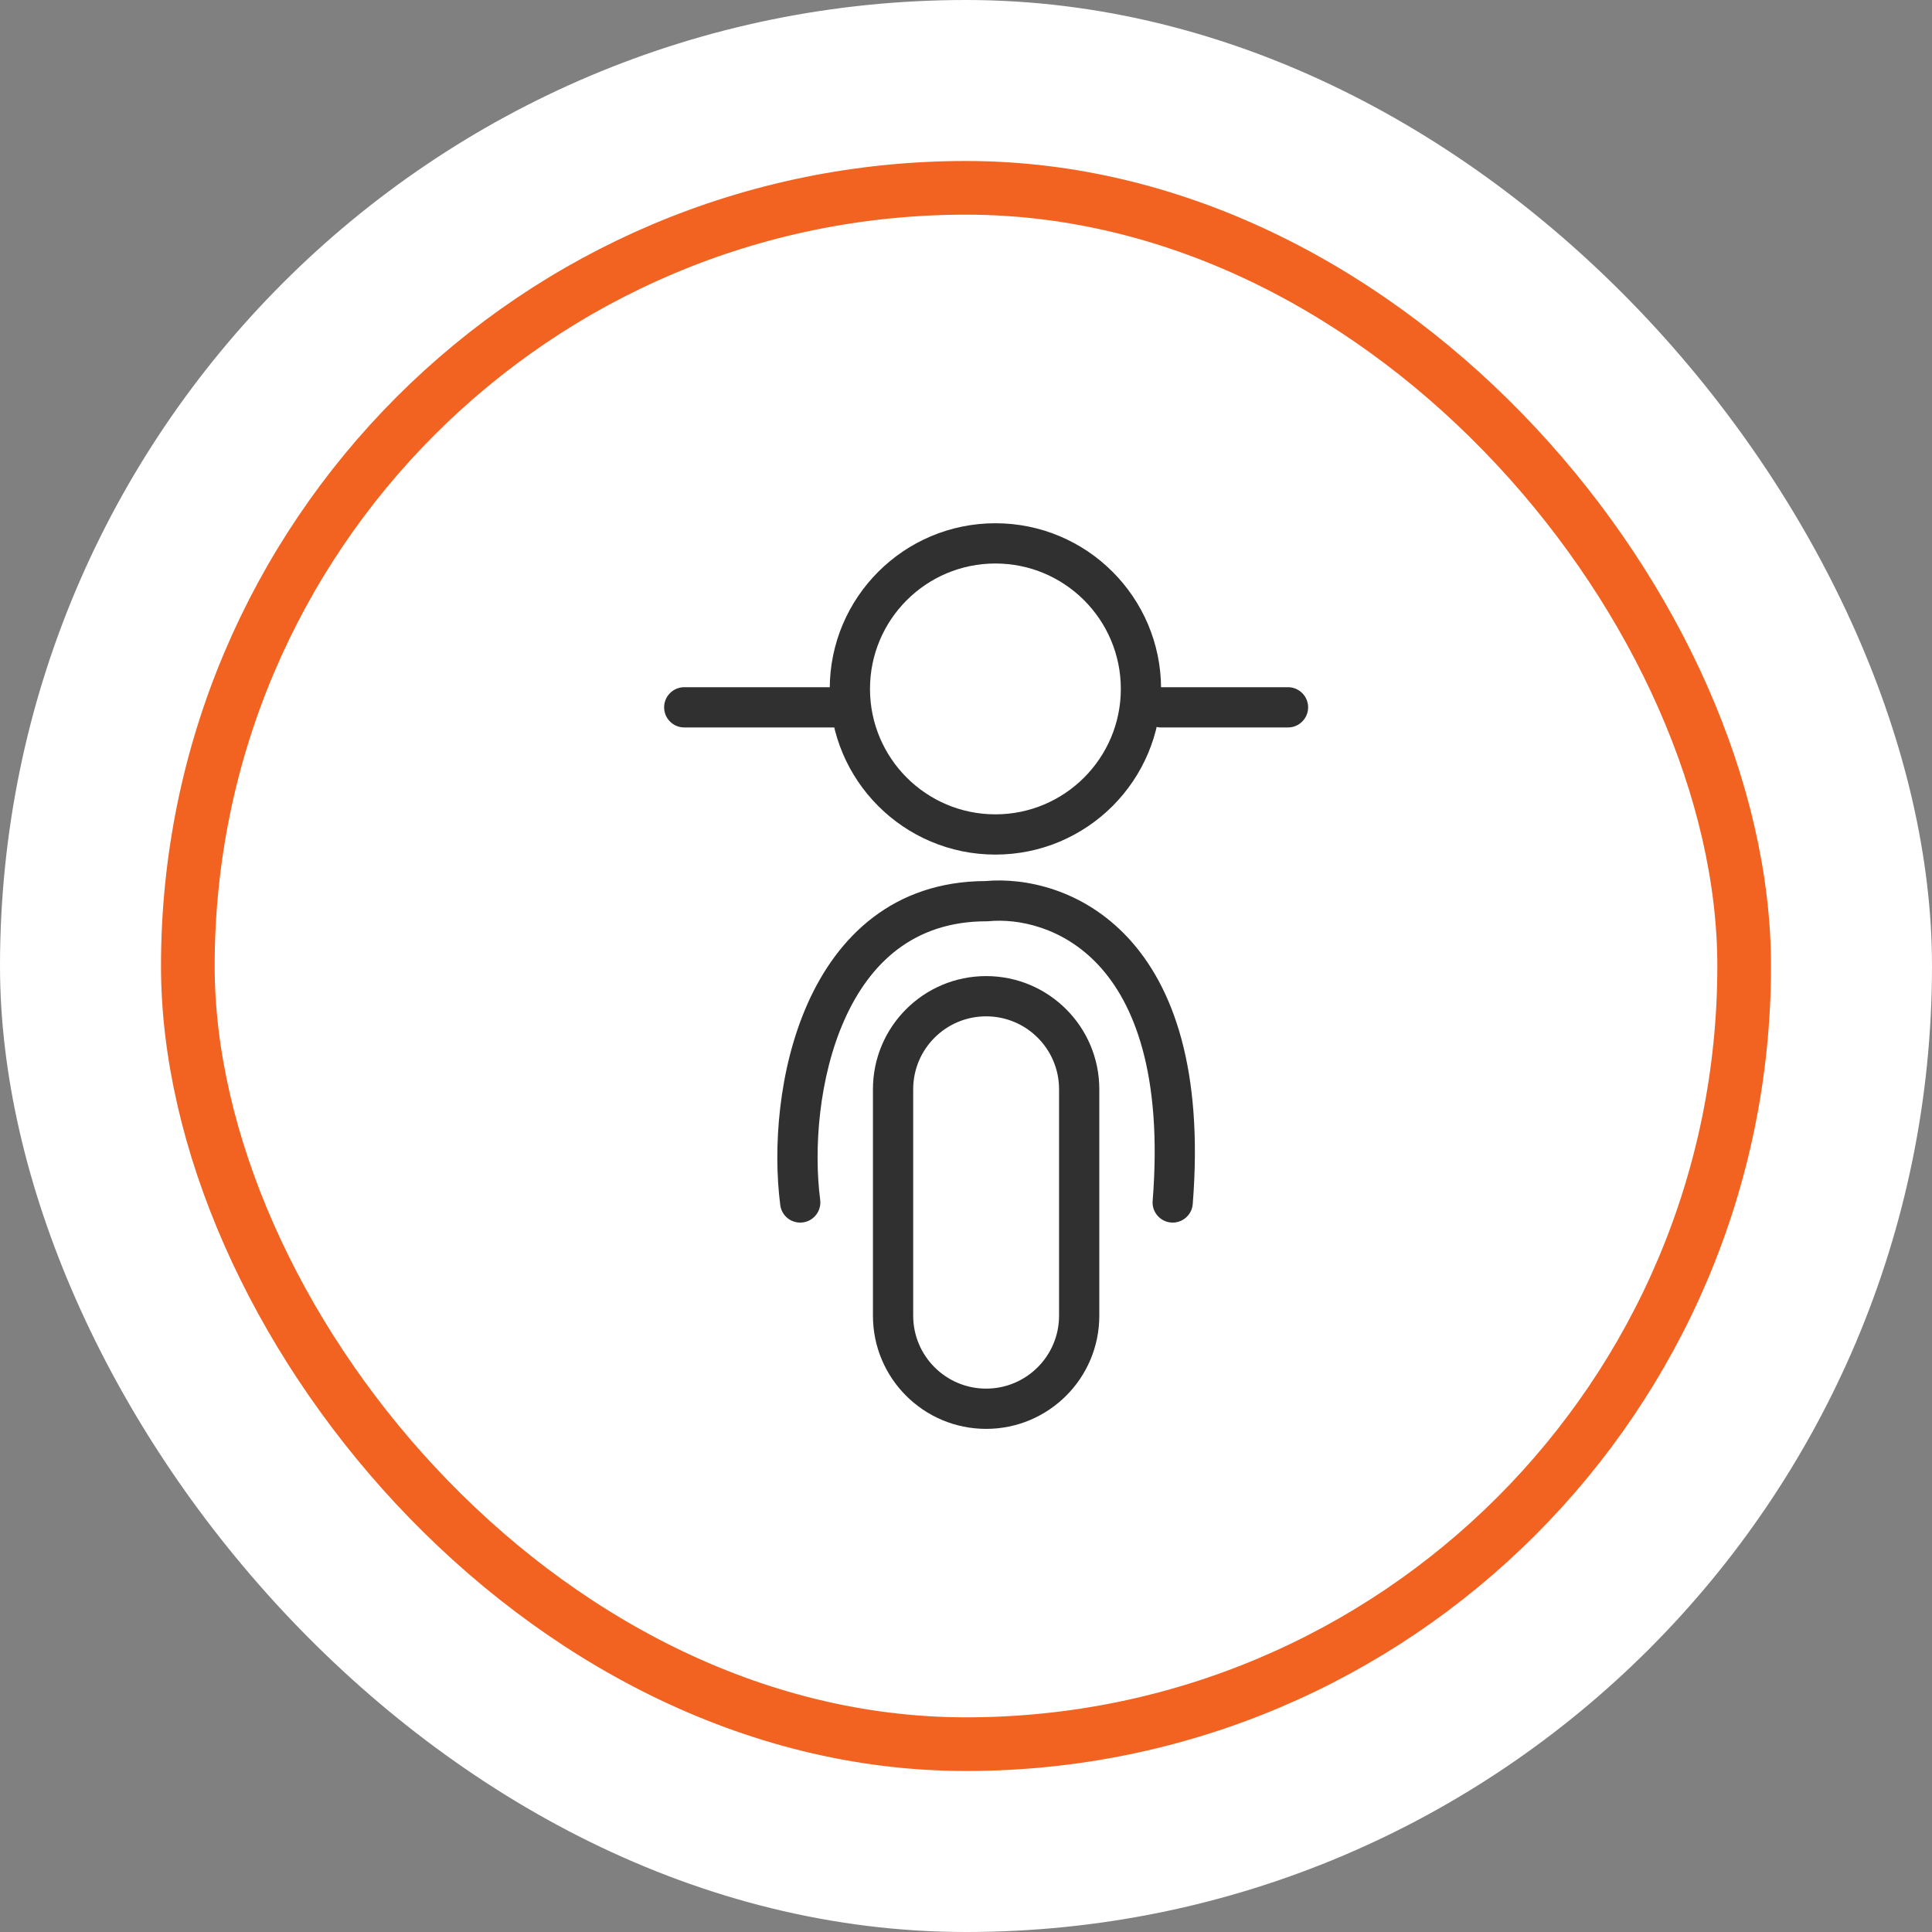 <svg width="36" height="36" viewBox="0 0 36 36" fill="none" xmlns="http://www.w3.org/2000/svg">
<rect x="0" y="0" width="36" height="36" fill="#808080" stroke="none"/>
<rect width="36" height="36" rx="18" fill="white"/>
<rect x="3.5" y="3.5" width="29" height="29" rx="14.5" fill="white"/>
<path fill-rule="evenodd" clip-rule="evenodd" d="M12.375 13.18C12.375 12.973 12.543 12.805 12.75 12.805H15.562C15.77 12.805 15.938 12.973 15.938 13.18C15.938 13.387 15.77 13.555 15.562 13.555H12.75C12.543 13.555 12.375 13.387 12.375 13.18Z" fill="#303030"/>
<path fill-rule="evenodd" clip-rule="evenodd" d="M21.258 13.18C21.258 12.973 21.426 12.805 21.633 12.805H24C24.207 12.805 24.375 12.973 24.375 13.18C24.375 13.387 24.207 13.555 24 13.555H21.633C21.426 13.555 21.258 13.387 21.258 13.18Z" fill="#303030"/>
<path fill-rule="evenodd" clip-rule="evenodd" d="M18.548 15.174C19.838 15.174 20.885 14.127 20.885 12.837C20.885 11.546 19.838 10.5 18.548 10.5C17.257 10.5 16.211 11.546 16.211 12.837C16.211 14.127 17.257 15.174 18.548 15.174ZM18.548 15.924C20.253 15.924 21.635 14.542 21.635 12.837C21.635 11.132 20.253 9.75 18.548 9.75C16.843 9.75 15.461 11.132 15.461 12.837C15.461 14.542 16.843 15.924 18.548 15.924Z" fill="#303030"/>
<path fill-rule="evenodd" clip-rule="evenodd" d="M19.734 24.516V20.297C19.734 19.546 19.126 18.938 18.375 18.938C17.624 18.938 17.016 19.546 17.016 20.297V24.516C17.016 25.266 17.624 25.875 18.375 25.875C19.126 25.875 19.734 25.266 19.734 24.516ZM18.375 18.188C17.21 18.188 16.266 19.132 16.266 20.297V24.516C16.266 25.681 17.21 26.625 18.375 26.625C19.54 26.625 20.484 25.681 20.484 24.516V20.297C20.484 19.132 19.54 18.188 18.375 18.188Z" fill="#303030"/>
<path fill-rule="evenodd" clip-rule="evenodd" d="M20.468 17.983C19.806 17.272 18.965 17.112 18.417 17.166L18.399 17.167H18.381C17.027 17.167 16.207 17.944 15.735 19.003C15.255 20.081 15.161 21.413 15.283 22.358C15.309 22.564 15.164 22.752 14.959 22.778C14.753 22.805 14.565 22.66 14.539 22.454C14.403 21.404 14.502 19.928 15.05 18.698C15.604 17.454 16.643 16.424 18.363 16.417C19.101 16.351 20.176 16.569 21.017 17.472C21.868 18.386 22.423 19.94 22.225 22.436C22.209 22.642 22.028 22.796 21.822 22.78C21.616 22.764 21.461 22.583 21.478 22.377C21.666 20.007 21.128 18.691 20.468 17.983Z" fill="#303030"/>
<rect x="3.5" y="3.5" width="29" height="29" rx="14.5" stroke="#F26321"/>
</svg>
